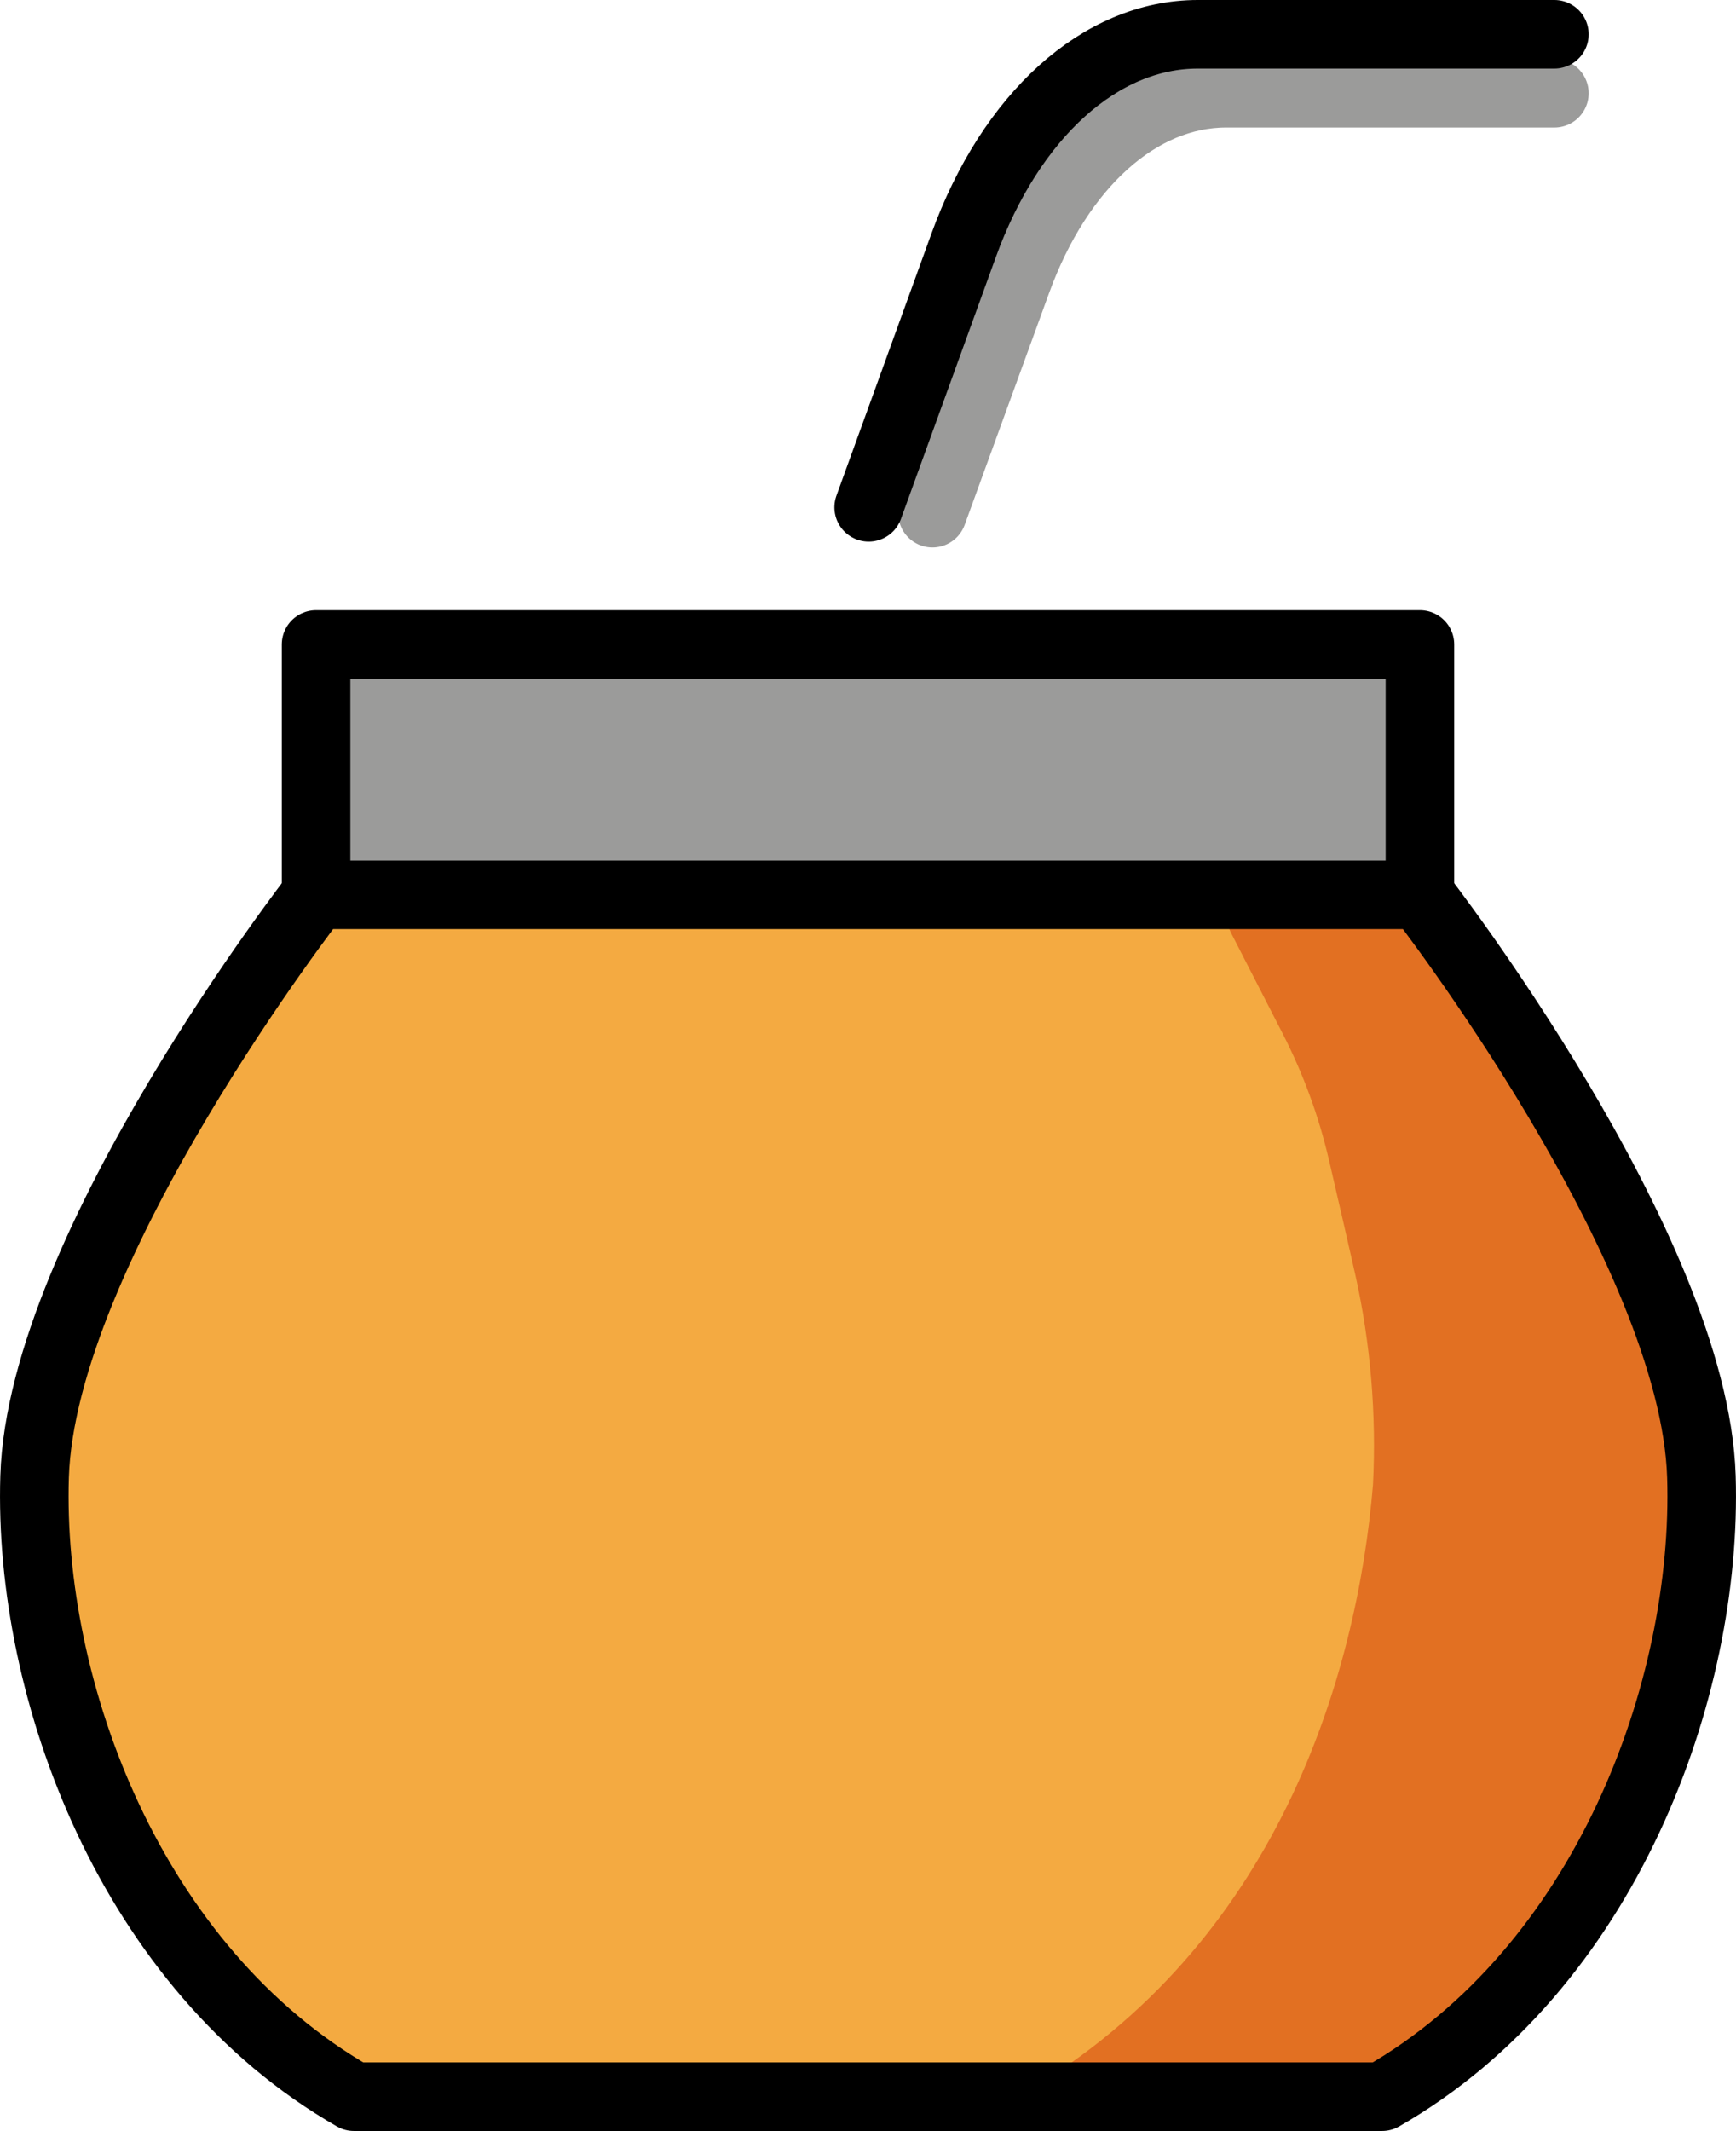 <?xml version="1.0" encoding="UTF-8" standalone="no"?>
<svg
   id="emoji"
   viewBox="0 0 50.64 62.145"
   version="1.1"
   sodipodi:docname="1f9c9.svg"
   width="50.64"
   height="62.145"
   xmlns:inkscape="http://www.inkscape.org/namespaces/inkscape"
   xmlns:sodipodi="http://sodipodi.sourceforge.net/DTD/sodipodi-0.dtd"
   xmlns="http://www.w3.org/2000/svg"
   xmlns:svg="http://www.w3.org/2000/svg">
  <defs
     id="defs5" />
  <sodipodi:namedview
     id="namedview5"
     pagecolor="#ffffff"
     bordercolor="#000000"
     borderopacity="0.25"
     inkscape:showpageshadow="2"
     inkscape:pageopacity="0.0"
     inkscape:pagecheckerboard="0"
     inkscape:deskcolor="#d1d1d1" />
  <g
     id="color"
     transform="translate(-12.2,-4.705)">
    <path
       fill="#f4aa41"
       d="m 47.682,65.85 c 1.016,0 2.009,-0.299 2.865,-0.844 6.74,-4.285 11.132,-10.435 11.132,-19.137 0,-2.311 -1.708,-4.146 -2.527,-6.203 -0.148,-0.371 -0.308,-0.737 -0.524,-1.073 L 55.199,33.257 C 54.215,31.726 52.51,30.812 50.69,30.84 l -26.691,0.423 c -1.618,0.026 -3.12,0.842 -4.021,2.186 l -1.268,1.89 c -0.332,0.496 -0.622,1.02 -0.845,1.573 -1.128,2.803 -4.656,9.071 -4.656,11.378 0,8.725 3.173,12.747 9.786,16.773 0.835,0.508 1.795,0.787 2.773,0.787 l 21.914,-9e-4 z"
       id="path1" />
    <path
       fill="#e27022"
       d="m 58.9,39.03 -5.066,-7.885 c -0.139,-0.216 -0.378,-0.347 -0.635,-0.347 h -4.424 c -0.417,10e-5 -0.755,0.338 -0.755,0.755 0,0.12 0.029,0.237 0.083,0.344 l 1.514,2.952 c 0.6,1.17 1.054,2.41 1.351,3.691 0.292,1.257 0.64,2.766 0.769,3.349 0.445,2.005 0.617,4.061 0.514,6.113 -0.467,5.59 -2.793,13.41 -10.17,17.74 -0.12,0.07 -0.258,0.107 -0.397,0.107 h 11.26 c 0.141,-2e-4 0.279,-0.038 0.4,-0.109 7.348,-4.324 8.008,-11.64 8.008,-20.86 0,-2.489 -1.662,-3.466 -2.372,-5.698 -0.018,-0.057 -0.043,-0.111 -0.074,-0.161 z"
       id="path2" />
    <rect
       x="21.81"
       y="24.04"
       width="31.36"
       height="6.114"
       fill="#9b9b9a"
       id="rect2" />
    <path
       fill="none"
       stroke="#9b9b9a"
       stroke-linecap="round"
       stroke-linejoin="round"
       stroke-width="2"
       d="m 39.4,19.67 2.467,-6.773 c 1.23,-3.378 3.565,-5.473 6.098,-5.473 h 9.577"
       id="path3" />
  </g>
  <g
     id="line"
     transform="translate(-12.2,-4.705)">
    <path
       fill="none"
       stroke="#000000"
       stroke-linecap="round"
       stroke-linejoin="round"
       stroke-width="2"
       d="m 37.2,30.8 h 16.42 c 0,0 8.005,10.28 8.211,16.97 0.191,6.208 -2.786,14.34 -9.316,18.08 H 22.525 C 15.995,62.11 13.018,53.97 13.209,47.77 13.415,41.076 21.42,30.8 21.42,30.8 h 16.42"
       id="path4" />
    <path
       fill="none"
       stroke="#000000"
       stroke-linecap="round"
       stroke-linejoin="round"
       stroke-width="2"
       d="m 37.54,19.5 2.766,-7.63 c 1.379,-3.805 3.996,-6.165 6.836,-6.165 h 10.4"
       id="path5" />
    <polyline
       fill="none"
       stroke="#000000"
       stroke-linecap="round"
       stroke-linejoin="round"
       stroke-width="2"
       points="21.42 30.8 21.42 23.5 53.62 23.5 53.62 30.8"
       id="polyline5" />
  </g>
</svg>
